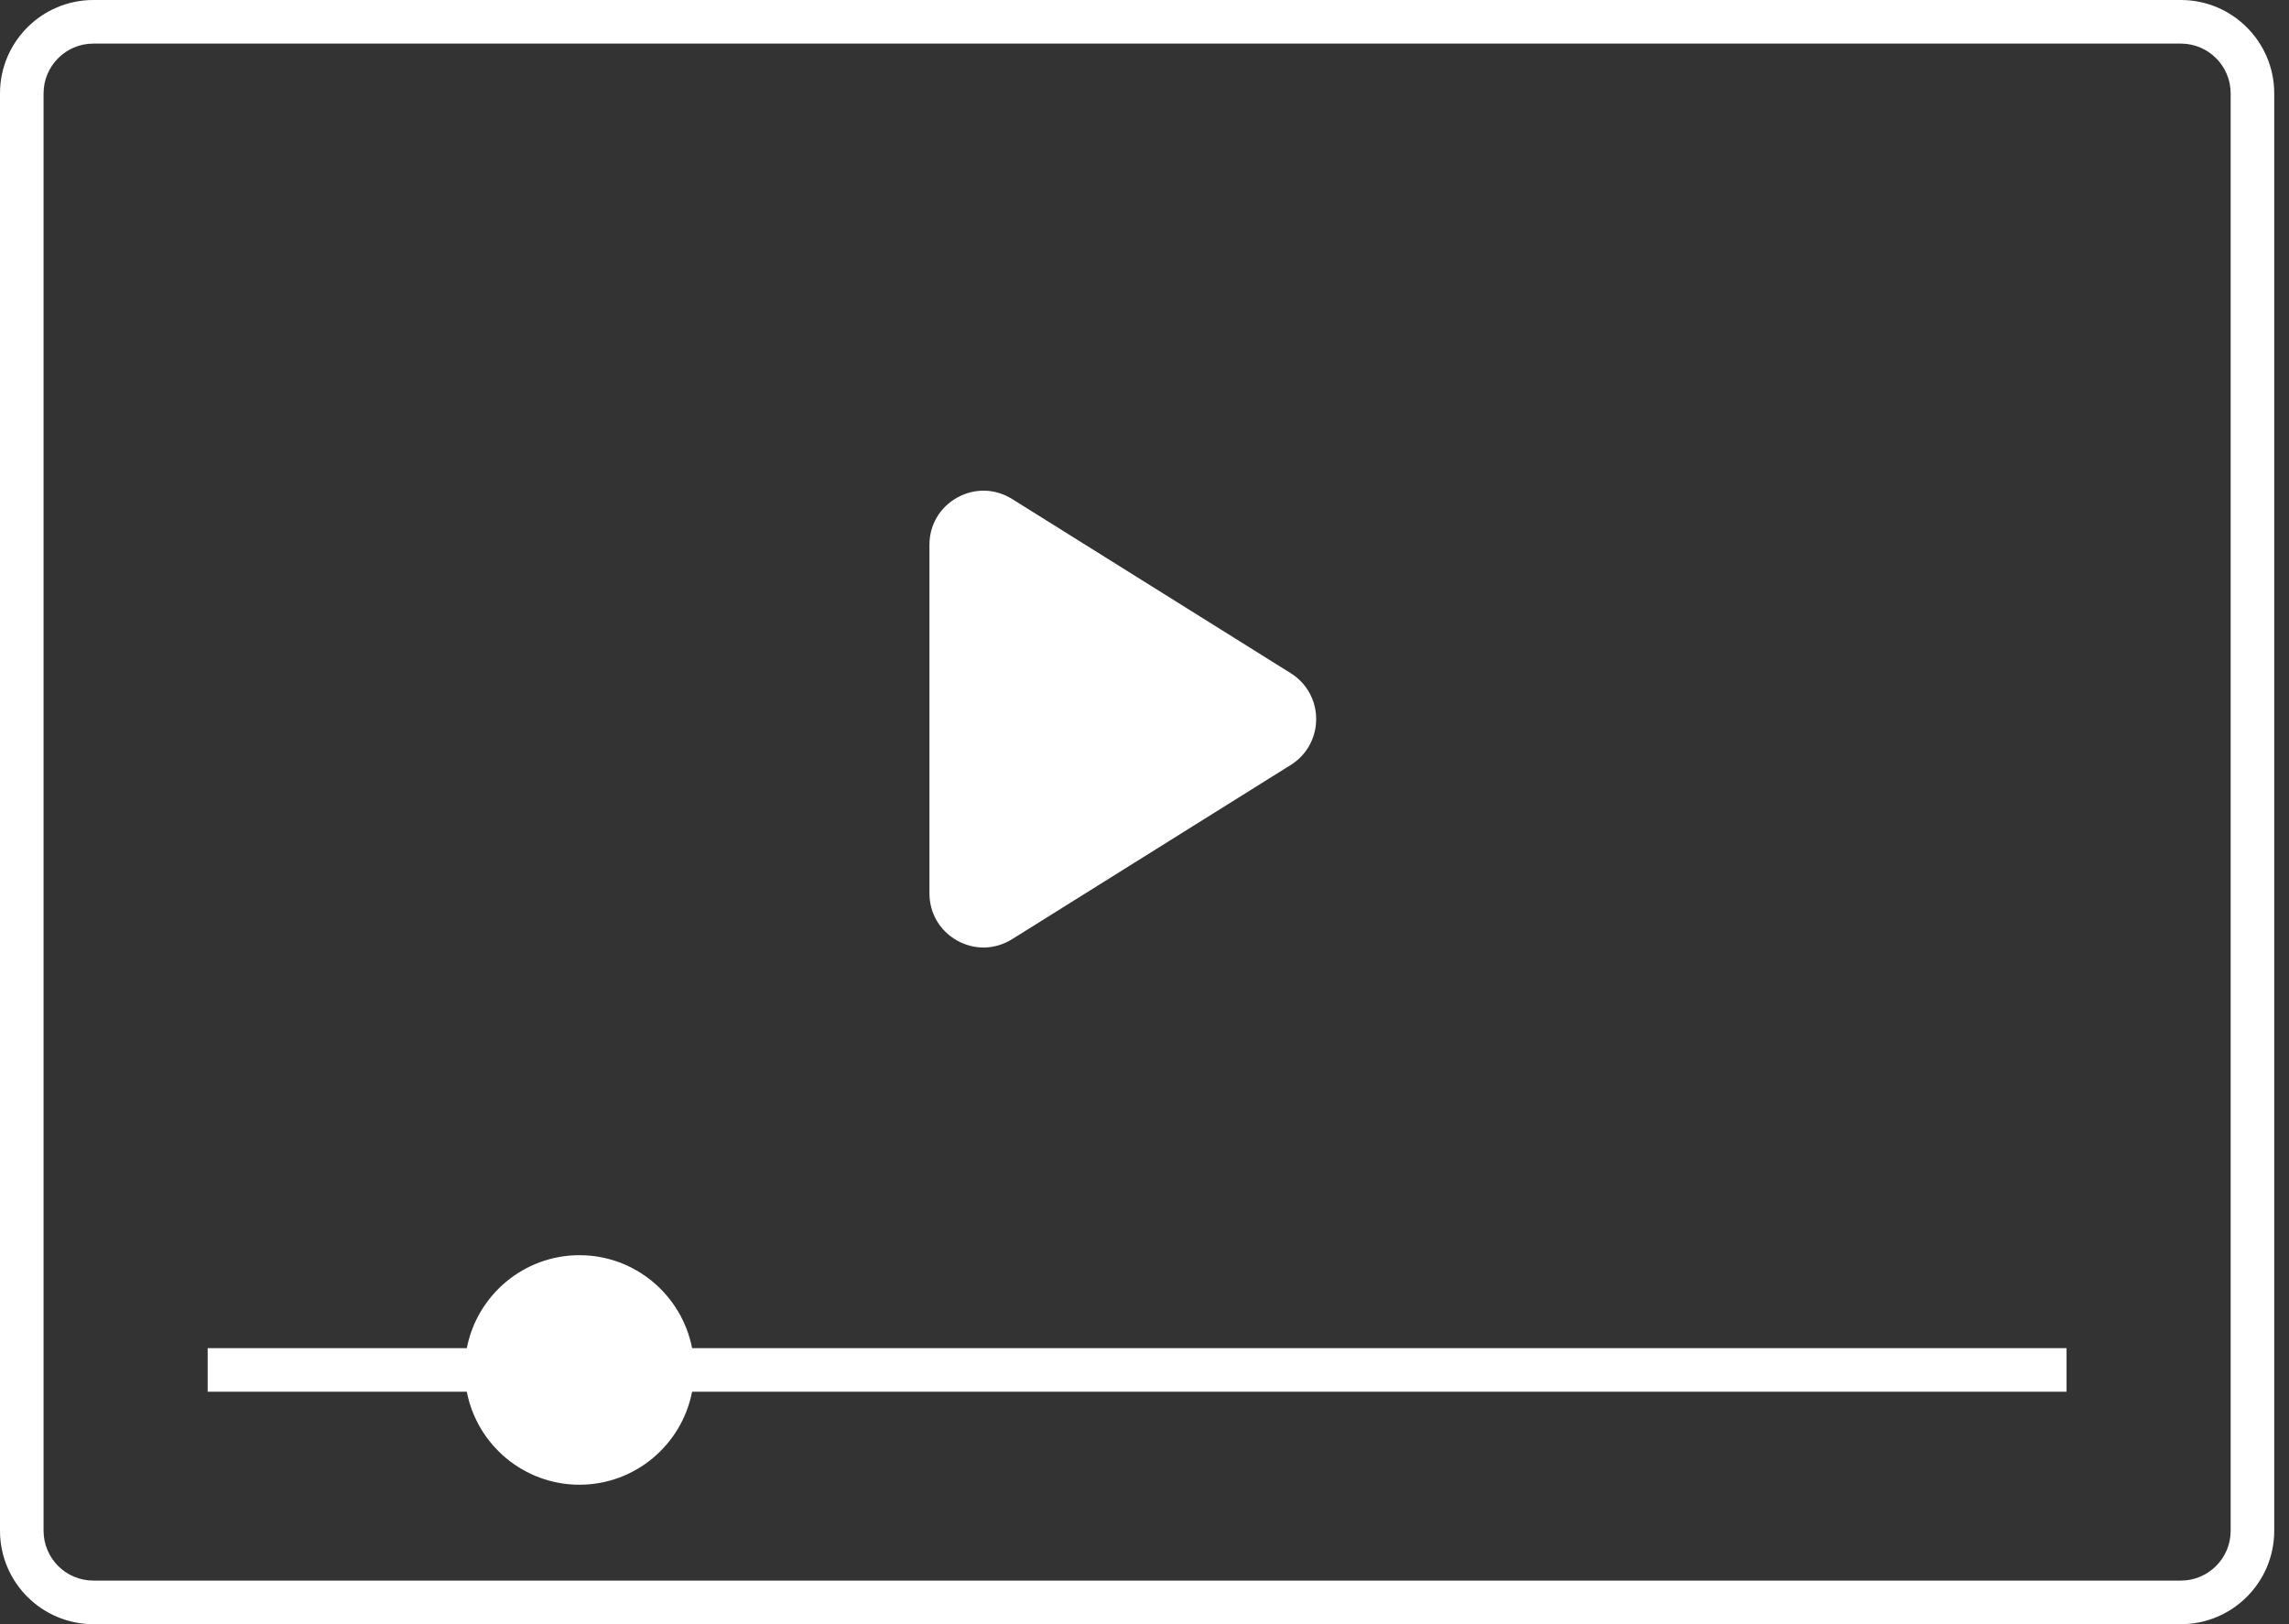 <svg width="62" height="44" viewBox="0 0 62 44" fill="none" xmlns="http://www.w3.org/2000/svg">
<rect x="0" y="0" width="62" height="44" fill="#333333" stroke="none"/>
<g clip-path="url(#clip0_423_319)">
<path d="M59.072 0H2.529C1.134 0 0 1.135 0 2.53V41.47C0 42.865 1.134 44 2.529 44H59.072C60.466 44 61.6 42.865 61.6 41.47V2.53C61.6 1.135 60.466 0 59.072 0ZM60.42 41.47C60.42 42.214 59.815 42.819 59.072 42.819H2.529C1.785 42.819 1.18 42.214 1.18 41.47V2.53C1.18 1.786 1.785 1.181 2.529 1.181H59.072C59.815 1.181 60.42 1.786 60.42 2.53V41.47Z" fill="white"/>
<path d="M25.929 25.482C26.153 25.607 26.397 25.669 26.639 25.669C26.907 25.669 27.173 25.593 27.414 25.443L34.962 20.723C35.393 20.453 35.65 19.989 35.65 19.48C35.65 18.972 35.393 18.508 34.962 18.238L27.414 13.518C26.956 13.232 26.401 13.217 25.929 13.479C25.457 13.741 25.175 14.219 25.175 14.759V24.199C25.175 24.741 25.457 25.22 25.929 25.482Z" fill="white"/>
<path d="M15.695 34.004C14.183 34.004 12.921 35.09 12.644 36.522H5.625V37.703H12.644C12.92 39.136 14.183 40.222 15.695 40.222C17.207 40.222 18.469 39.136 18.746 37.703H55.975V36.522H18.746C18.469 35.09 17.207 34.004 15.695 34.004Z" fill="white"/>
</g>
<defs>
<clipPath id="clip0_423_319">
<rect width="61.6" height="44" fill="white"/>
</clipPath>
</defs>
</svg>
